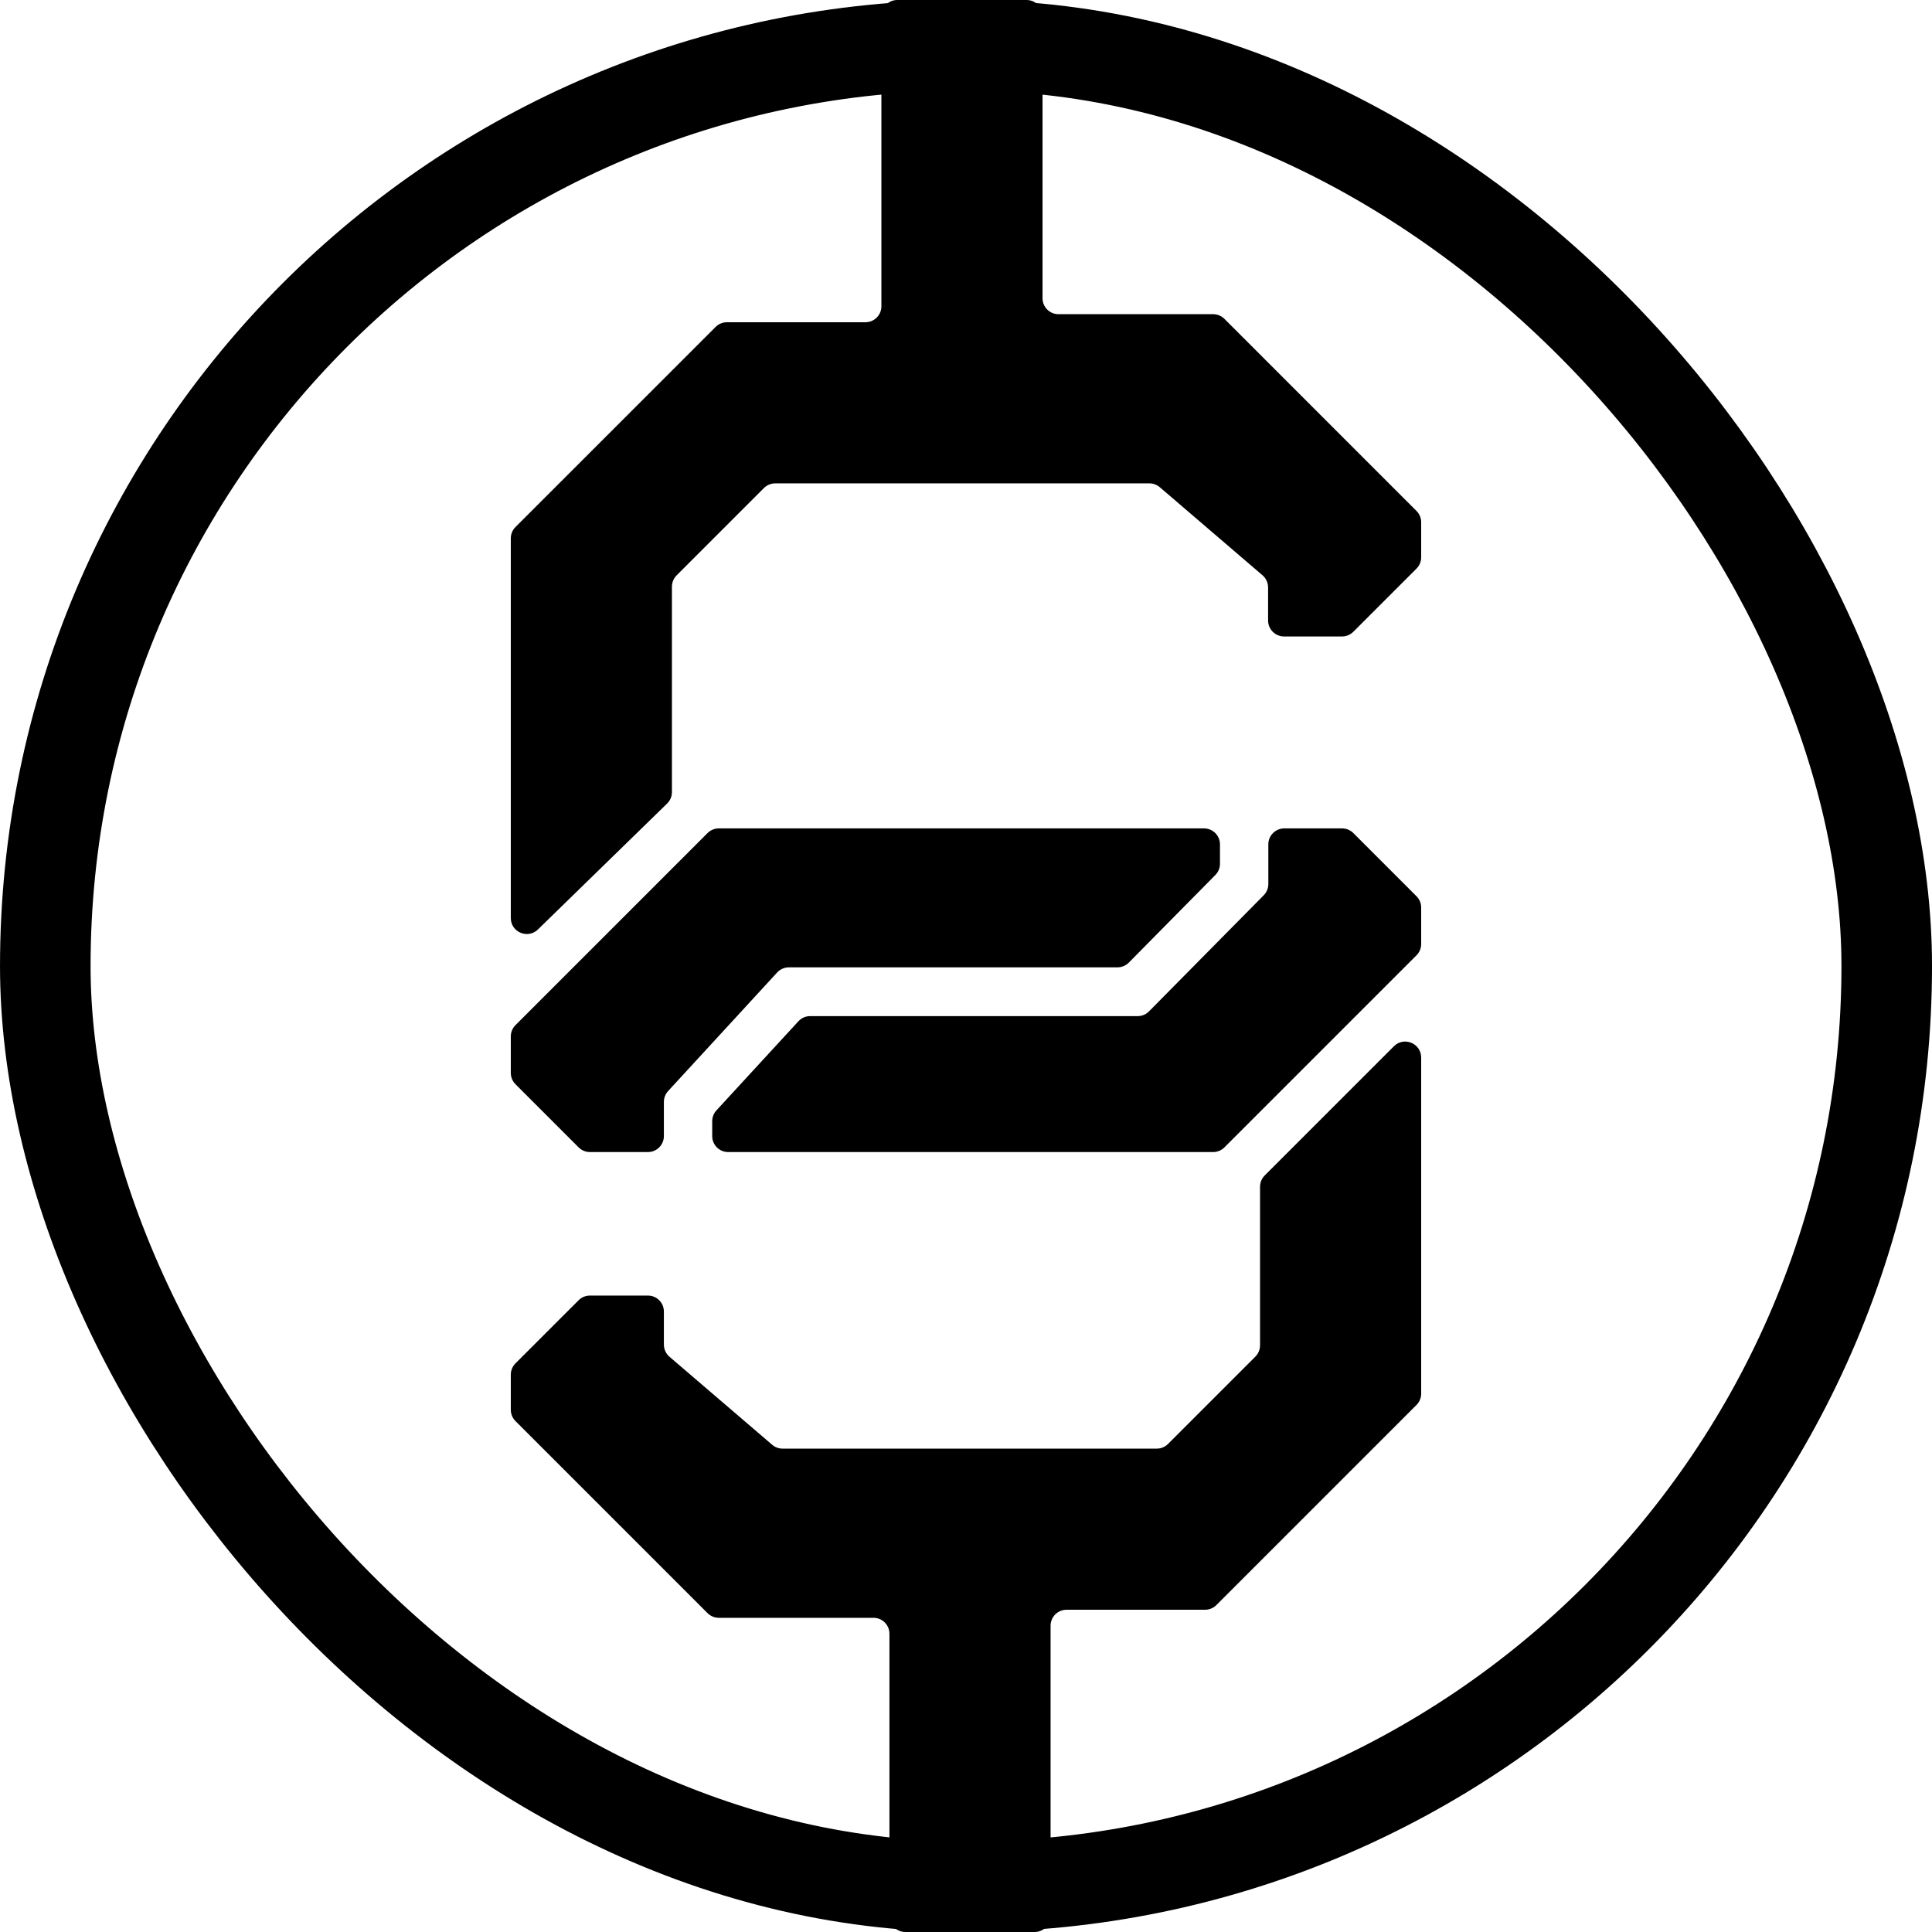 <svg width="72" height="72" viewBox="0 0 72 72" fill="none" xmlns="http://www.w3.org/2000/svg">
<rect x="1.688" y="1.688" width="68.625" height="68.625" rx="34.312" stroke="black" stroke-width="3.375"/>
<path fill-rule="evenodd" clip-rule="evenodd" d="M38.852 0.595C38.852 0.266 38.585 2.32902e-08 38.257 5.20202e-08L33.442 4.72929e-07C33.113 5.01658e-07 32.847 0.266 32.847 0.595L32.847 11.414C32.847 11.743 32.581 12.009 32.252 12.009H27.089C26.931 12.009 26.78 12.072 26.668 12.184L19.21 19.641C19.099 19.753 19.036 19.904 19.036 20.062V34.213C19.036 34.739 19.669 35.006 20.047 34.639L24.861 29.946C24.976 29.834 25.041 29.68 25.041 29.52L25.041 21.863C25.041 21.706 25.104 21.554 25.215 21.443L28.469 18.188C28.581 18.077 28.732 18.014 28.89 18.014H42.835C42.977 18.014 43.114 18.065 43.222 18.157L47.05 21.439C47.182 21.552 47.258 21.717 47.258 21.891V23.124C47.258 23.452 47.525 23.719 47.853 23.719H50.014C50.172 23.719 50.323 23.656 50.435 23.544L52.788 21.191C52.9 21.079 52.963 20.928 52.963 20.77V19.462C52.963 19.304 52.9 19.152 52.788 19.041L45.631 11.883C45.52 11.772 45.368 11.709 45.21 11.709H39.447C39.118 11.709 38.852 11.443 38.852 11.114L38.852 0.595ZM47.862 30.872C47.533 30.872 47.267 31.138 47.267 31.467V32.946C47.267 33.102 47.205 33.252 47.095 33.364L42.82 37.691C42.709 37.805 42.556 37.868 42.397 37.868H30.191C30.025 37.868 29.866 37.938 29.753 38.061L26.699 41.381C26.598 41.491 26.542 41.635 26.542 41.784V42.339C26.542 42.667 26.808 42.934 27.137 42.934L45.21 42.934C45.368 42.934 45.52 42.871 45.631 42.759L52.788 35.602C52.9 35.49 52.963 35.339 52.963 35.181V33.82C52.963 33.663 52.9 33.511 52.788 33.4L50.435 31.046C50.323 30.934 50.172 30.872 50.014 30.872H47.862Z" fill="black"/>
<path d="M26.368 31.046C26.479 30.935 26.631 30.872 26.788 30.872L44.87 30.872C45.199 30.872 45.465 31.139 45.465 31.467V32.189C45.465 32.346 45.404 32.496 45.294 32.607L42.068 35.873C41.956 35.986 41.803 36.05 41.644 36.05H29.401C29.234 36.05 29.075 36.12 28.962 36.242L24.898 40.661C24.797 40.771 24.741 40.915 24.741 41.064V42.339C24.741 42.667 24.474 42.934 24.146 42.934H21.985C21.827 42.934 21.676 42.871 21.564 42.76L19.21 40.406C19.099 40.294 19.036 40.143 19.036 39.985V38.624C19.036 38.467 19.099 38.315 19.21 38.204L26.368 31.046Z" fill="black"/>
<path fill-rule="evenodd" clip-rule="evenodd" d="M47.132 43.806C47.021 43.918 46.958 44.069 46.958 44.227V50.137C46.958 50.294 46.895 50.446 46.784 50.557L43.529 53.812C43.418 53.923 43.267 53.986 43.109 53.986H29.164C29.022 53.986 28.885 53.935 28.777 53.843L24.948 50.561C24.817 50.448 24.741 50.283 24.741 50.109V48.877C24.741 48.548 24.474 48.282 24.146 48.282H21.985C21.827 48.282 21.676 48.344 21.564 48.456L19.21 50.809C19.099 50.921 19.036 51.072 19.036 51.23V52.539C19.036 52.696 19.099 52.848 19.21 52.959L26.368 60.117C26.479 60.228 26.631 60.291 26.788 60.291H32.552C32.881 60.291 33.147 60.557 33.147 60.886V71.405C33.147 71.734 33.414 72 33.742 72H38.557C38.886 72 39.152 71.734 39.152 71.405V60.586C39.152 60.257 39.418 59.991 39.747 59.991H44.91C45.068 59.991 45.219 59.928 45.331 59.816L52.788 52.359C52.9 52.247 52.963 52.096 52.963 51.938V39.412C52.963 38.882 52.322 38.617 51.947 38.991L47.132 43.806Z" fill="black"/>
</svg>
